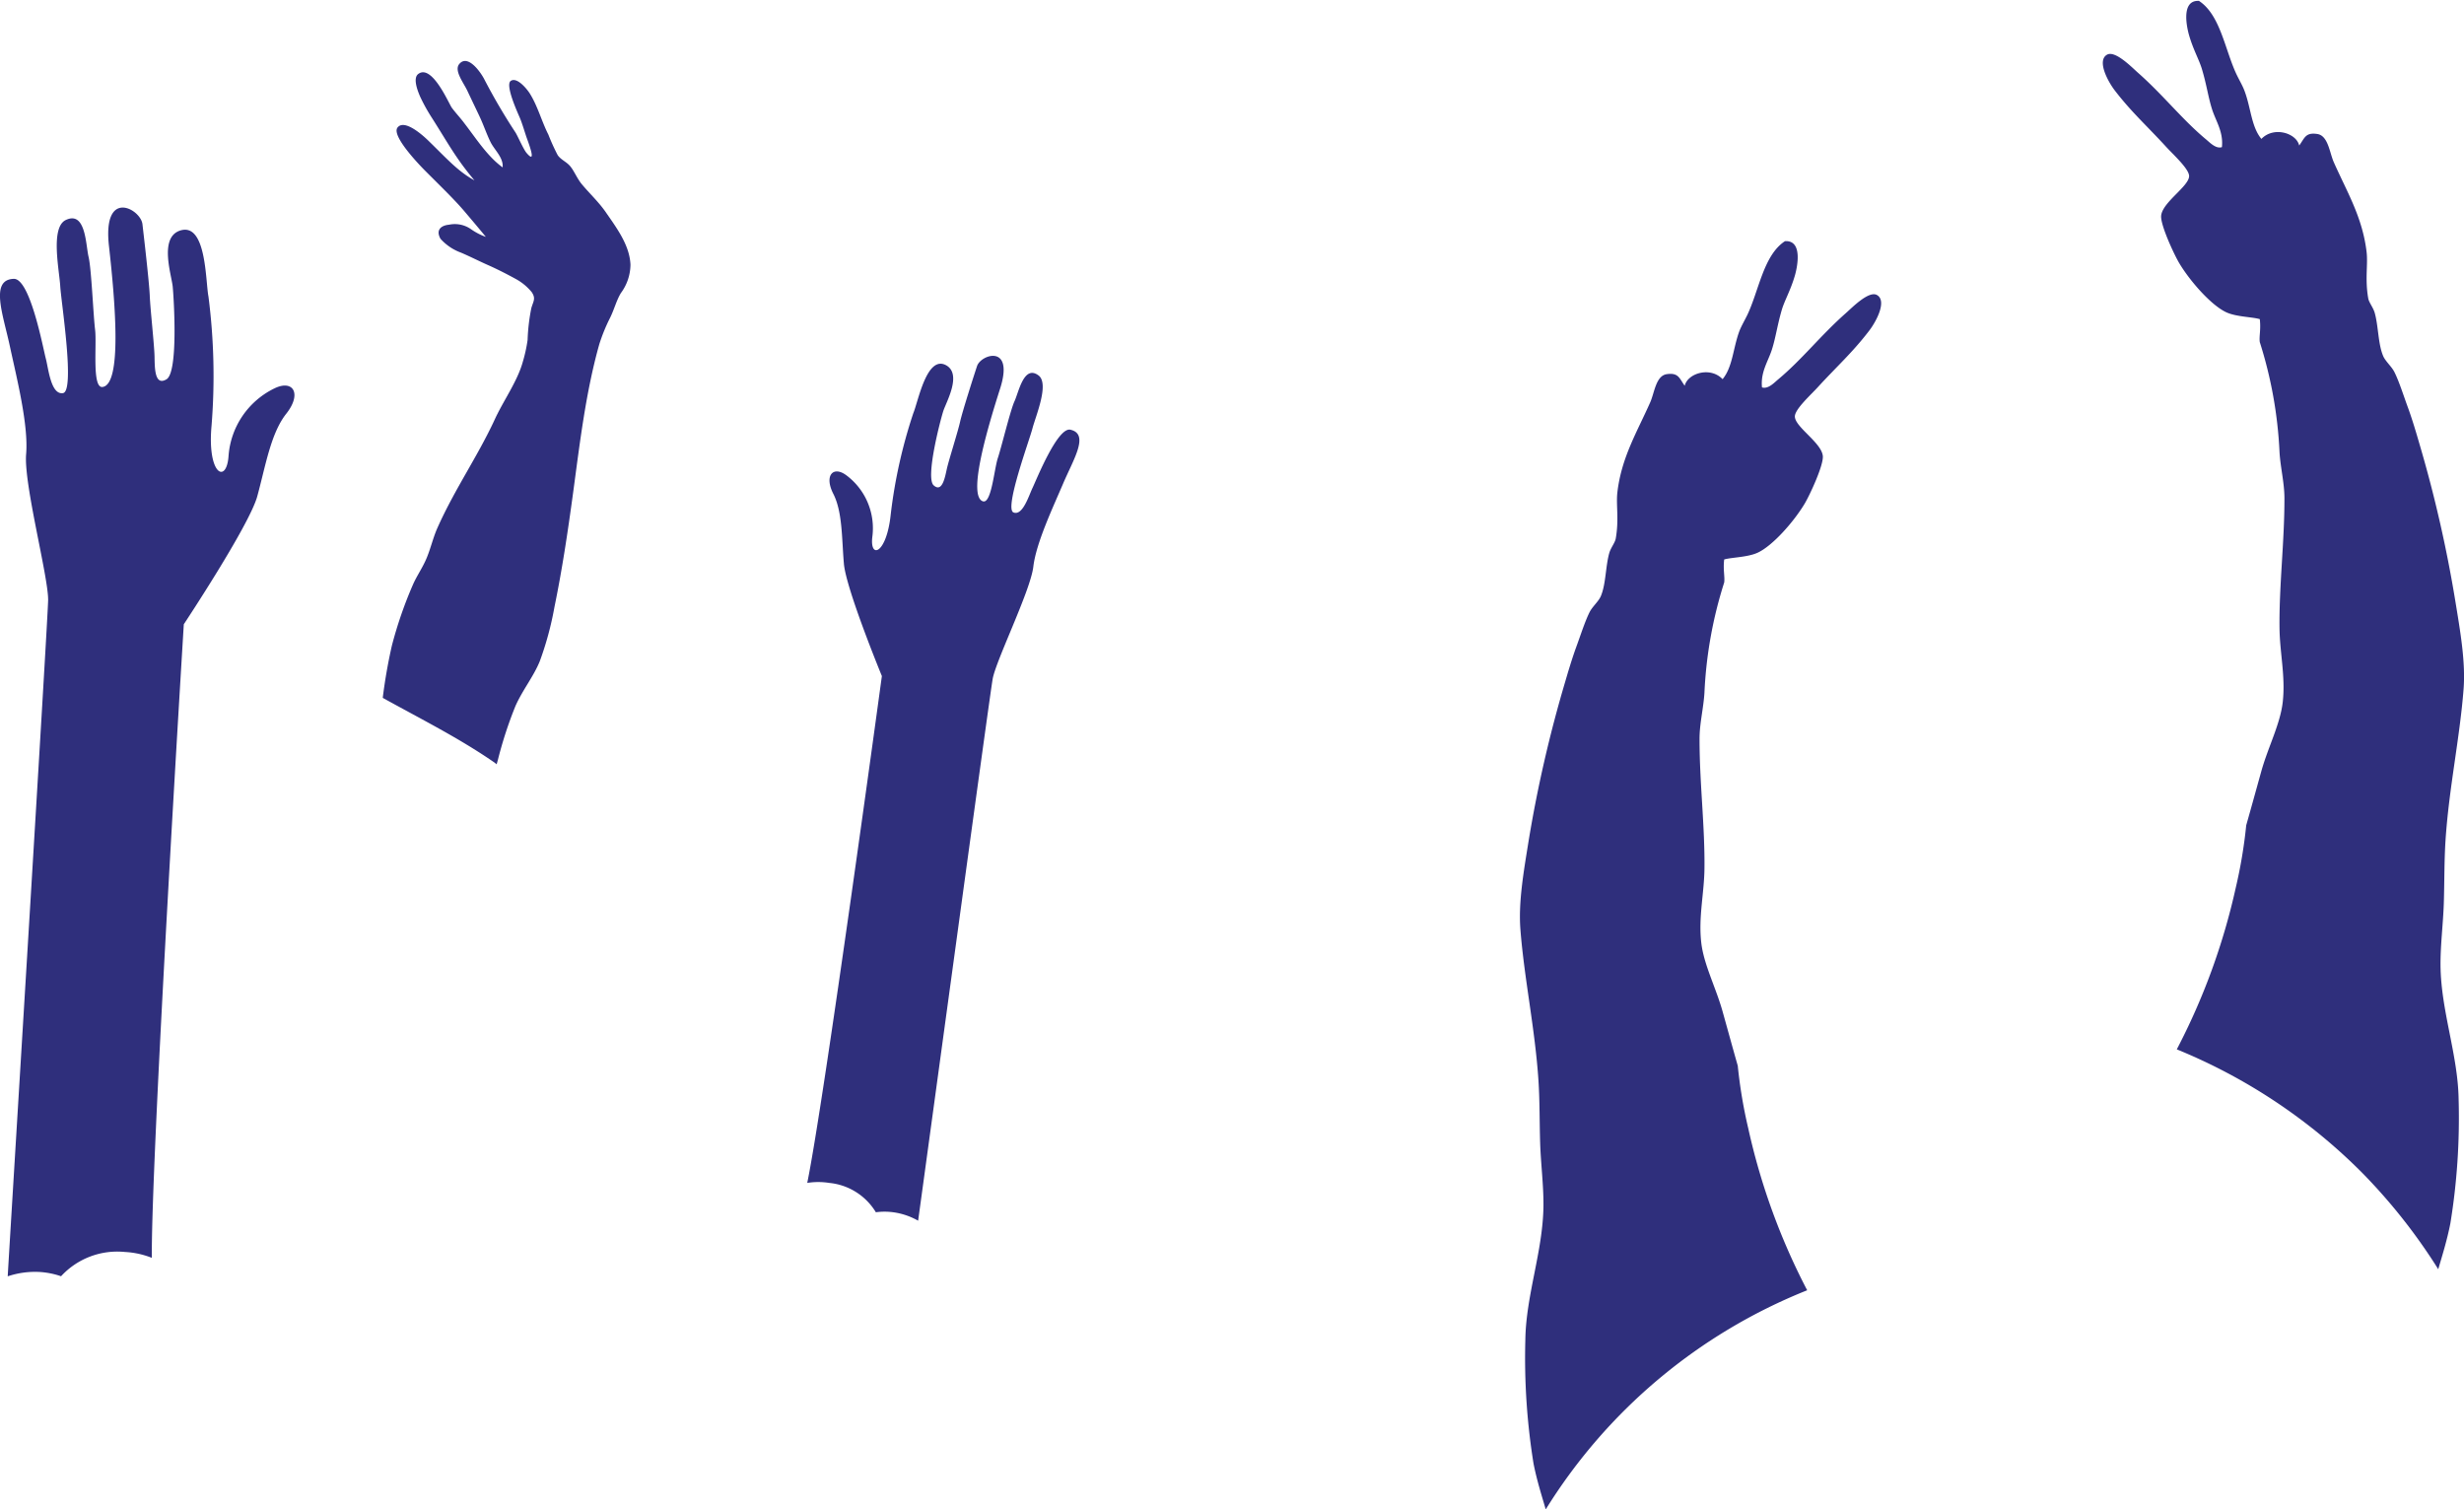 <svg xmlns="http://www.w3.org/2000/svg" viewBox="0 0 335.79 205.65"><defs><style>.cls-1{fill:#2f2f7c;}</style></defs><title>3-6-演讲区手6</title><g id="图层_2" data-name="图层 2"><g id="_1-1-树" data-name="1-1-树"><g id="_3-6-演讲区手6" data-name="3-6-演讲区手6"><path class="cls-1" d="M238.25,153.77a66,66,0,0,1-1.43-8.53c-.7-2.46-1.38-4.94-2.07-7.41-.92-3.28-2.58-6.42-2.91-9.41-.39-3.48.41-6.74.44-10.07.07-5.73-.68-11.74-.67-17.69,0-2.07.54-4.14.67-6.28a57.94,57.94,0,0,1,2.69-15c.11-.77-.17-1.73,0-3.14,1-.29,3.11-.29,4.49-.89,2.08-.92,5-4.25,6.48-6.72.7-1.18,2.6-5.26,2.47-6.5-.19-1.82-3.8-3.94-3.81-5.38,0-1,2.24-3,3.14-4,2.62-2.86,4.68-4.68,6.94-7.62,1-1.28,2.51-4.11,1.12-4.92-1.11-.66-3.46,1.77-4.25,2.46-3.4,3-6,6.34-9.19,9-.57.47-1.39,1.39-2.24,1.12-.21-2.09.83-3.53,1.35-5.15s.74-3.33,1.34-5.38c.38-1.31,1.2-2.67,1.79-4.7.27-.92,1.13-4.62-1.12-4.7,0,0-.19,0-.22,0-2.94,1.91-3.55,6.74-5.15,10.08-.38.77-.81,1.51-1.06,2.15-.87,2.31-.92,4.93-2.3,6.58-1.67-1.76-4.76-.81-5.16.9-.73-1-.83-1.82-2.46-1.58-1.47.23-1.66,2.51-2.23,3.81-1.8,4.07-3.94,7.54-4.49,12.32-.19,1.69.24,3.68-.22,6.27-.1.58-.69,1.27-.89,2-.5,1.8-.45,4.2-1.13,5.82-.3.74-1.17,1.45-1.56,2.24-.63,1.28-1.17,3-1.8,4.71-.55,1.51-1.09,3.3-1.56,4.92a177.31,177.31,0,0,0-4.93,21.5c-.68,4.23-1.41,8.37-1.12,12.09.52,6.69,2,13.54,2.46,20.6.18,2.78.14,5.7.23,8.51s.47,5.69.45,8.52c-.06,6.23-2.4,12.2-2.47,18.36a90.29,90.29,0,0,0,1.12,16.8c.46,2.32,1.1,4.31,1.66,6.23a74.35,74.35,0,0,1,35.63-29.86A89.1,89.1,0,0,1,238.25,153.77Z"/><path class="cls-1" d="M35.05,67.67c-1.12,4-10,17.4-10,17.4s-4.46,72.37-4.36,86.34a11.62,11.62,0,0,0-3.69-.8,10.4,10.4,0,0,0-8.68,3.31,11.17,11.17,0,0,0-2.87-.58,11.69,11.69,0,0,0-4.4.59c.66-11.16,5.5-89.89,5.51-92.2,0-3.27-3.34-15.82-3-19.83S2.27,51.49,1.34,47.16-1.4,38.1,1.88,38c2.23-.07,4,9.51,4.36,10.85s.69,5,2.35,4.72S8.33,41.13,8.21,39s-1.36-7.94.72-9c2.77-1.36,2.75,3.38,3.14,5s.64,7.91.89,9.94S12.5,53,14,52.73c2.61-.4,1.74-11.28.85-19.2s4.3-5.06,4.56-3c.18,1.52.93,8,1,9.78s.62,6.74.65,8.26,0,4.09,1.63,3.12,1-11,.85-12.6-1.9-6.72,1-7.67c3.61-1.17,3.46,6.94,3.87,9A84.7,84.7,0,0,1,28.83,58c-.61,6.63,2,8,2.31,4.23a11.13,11.13,0,0,1,6.38-9.36c2.47-1.13,3.62.82,1.49,3.51S36.17,63.61,35.05,67.67Z"/><path class="cls-1" d="M57.92,23.25c2.13,2.14,3.94,3.87,5.34,5.51,1,1.18,2,2.36,2.95,3.52a8.38,8.38,0,0,1-2.07-1.08,3.84,3.84,0,0,0-2.94-.58c-1,.09-1.88.65-1.17,1.92a6.93,6.93,0,0,0,2.8,1.89c1.24.53,2.47,1.16,3.69,1.7S69,37.31,70.26,38a7.35,7.35,0,0,1,2.21,1.82c.58.87.21,1.23-.06,2.16a26.48,26.48,0,0,0-.51,4.35,20.4,20.4,0,0,1-.66,3c-.73,2.64-2.67,5.32-3.81,7.82-2.31,5-5.49,9.56-7.81,14.77-.59,1.32-.89,2.69-1.45,4.06s-1.34,2.43-1.89,3.68A56.15,56.15,0,0,0,53.4,88a72,72,0,0,0-1.24,7.1c5.12,2.84,10.35,5.45,15.19,8.79.12.08.22.18.33.26.07-.23.14-.47.2-.71a55.5,55.5,0,0,1,2.37-7.24c1-2.23,2.46-4,3.31-6.09a43.68,43.68,0,0,0,2-7.39c1-4.85,1.79-10,2.56-15.7.91-6.72,1.71-13.57,3.55-20.11a24.22,24.22,0,0,1,1.49-3.64c.57-1.17.83-2.29,1.45-3.33a6.61,6.61,0,0,0,1.31-3.87c-.11-2.61-1.82-4.92-3.26-7-1-1.49-2.3-2.67-3.4-4-.63-.78-1-1.74-1.53-2.39S76.46,21.8,76,21.14a27.89,27.89,0,0,1-1.27-2.8c-.92-1.8-1.44-3.86-2.53-5.6-.44-.69-1.76-2.27-2.59-1.72s1,4.47,1.28,5.15.66,1.95.86,2.53,1.51,3.92,0,2.13c-.4-.46-1.18-2.26-1.49-2.76a81.24,81.24,0,0,1-4.31-7.36c-.54-1-2.22-3.33-3.35-2-.77.88.57,2.55,1.09,3.66.67,1.42,1.24,2.6,1.63,3.43.57,1.19,1,2.5,1.54,3.58s1.76,2.09,1.64,3.43c-2.06-1.47-3.66-4-5.21-6-.56-.76-1.19-1.41-1.72-2.13-.4-.55-2.7-6-4.57-4.6-.81.6,0,2.5.27,3.12A24.28,24.28,0,0,0,58.82,16c2.2,3.44,3.27,5.54,5.84,8.58-2.22-1.2-3.81-3-6.11-5.24-1-1-3.48-3.17-4.39-1.94C53.37,18.5,56.91,22.23,57.92,23.25Z"/><path class="cls-1" d="M304.68,121a65.75,65.75,0,0,0,1.43-8.53c.7-2.46,1.38-4.93,2.07-7.41.92-3.27,2.58-6.42,2.91-9.4.39-3.48-.41-6.74-.44-10.07-.07-5.73.68-11.75.67-17.7,0-2.07-.54-4.14-.67-6.27a58.1,58.1,0,0,0-2.69-15c-.11-.77.17-1.72,0-3.13-1-.3-3.11-.3-4.49-.9-2.08-.92-5-4.25-6.48-6.72-.7-1.17-2.6-5.25-2.47-6.49.19-1.83,3.8-4,3.81-5.38,0-1-2.24-3-3.14-4-2.62-2.86-4.68-4.68-6.94-7.61-1-1.28-2.51-4.12-1.12-4.93,1.11-.66,3.45,1.77,4.25,2.47,3.4,3,6,6.34,9.18,9,.58.47,1.4,1.39,2.24,1.12.22-2.09-.82-3.52-1.34-5.15s-.74-3.32-1.35-5.37c-.37-1.32-1.19-2.68-1.78-4.71-.27-.92-1.13-4.61,1.12-4.7a.81.81,0,0,1,.22,0c2.94,1.92,3.55,6.74,5.15,10.08.38.78.81,1.51,1.05,2.16.88,2.3.93,4.92,2.31,6.57,1.67-1.75,4.76-.81,5.15.9.74-1,.84-1.82,2.47-1.57,1.47.23,1.66,2.5,2.23,3.81,1.8,4.07,3.94,7.54,4.49,12.31.19,1.7-.24,3.69.22,6.28.1.58.69,1.26.89,2,.5,1.8.45,4.2,1.13,5.82.3.75,1.17,1.45,1.56,2.25.63,1.27,1.17,3,1.79,4.7.56,1.51,1.1,3.31,1.57,4.93a176.87,176.87,0,0,1,4.92,21.5c.69,4.22,1.42,8.36,1.13,12.08-.52,6.69-2,13.54-2.46,20.61-.18,2.77-.14,5.69-.23,8.51s-.47,5.69-.45,8.52c.06,6.22,2.4,12.19,2.47,18.36a89.34,89.34,0,0,1-1.13,16.79c-.46,2.33-1.09,4.31-1.65,6.23a77.67,77.67,0,0,0-10.39-13.16A76.35,76.35,0,0,0,296.65,143,89.1,89.1,0,0,0,304.68,121Z"/><path class="cls-1" d="M115,76.76c.25,3.4,5.18,15.37,5.18,15.37s-7.89,58-10.17,69.07a9.66,9.66,0,0,1,3,0,8.36,8.36,0,0,1,6.35,4,9,9,0,0,1,2.37,0,9.4,9.4,0,0,1,3.39,1.15c1.24-8.94,9.82-72.06,10.17-73.89.5-2.59,5.15-12,5.53-15.23s2.64-8,4.06-11.33,3.61-6.74,1-7.34c-1.76-.41-4.67,6.9-5.16,7.91s-1.35,3.89-2.61,3.36,2.17-9.81,2.59-11.44,2.33-6.08.84-7.22c-2-1.51-2.7,2.24-3.28,3.5s-1.75,6.16-2.27,7.73-.88,6.34-2.06,5.91c-2-.73.4-9.21,2.36-15.34s-2.61-4.69-3.14-3.08c-.39,1.17-2,6.19-2.31,7.59s-1.55,5.25-1.81,6.44-.64,3.24-1.79,2.22.92-8.91,1.31-10.12,2.57-5,.41-6.23c-2.67-1.5-3.84,5-4.49,6.5a69.09,69.09,0,0,0-3.09,13.87c-.57,5.35-2.87,6.07-2.5,3a9,9,0,0,0-3.58-8.42c-1.78-1.29-3,.08-1.74,2.55S114.71,73.37,115,76.76Z"/></g></g></g></svg>
